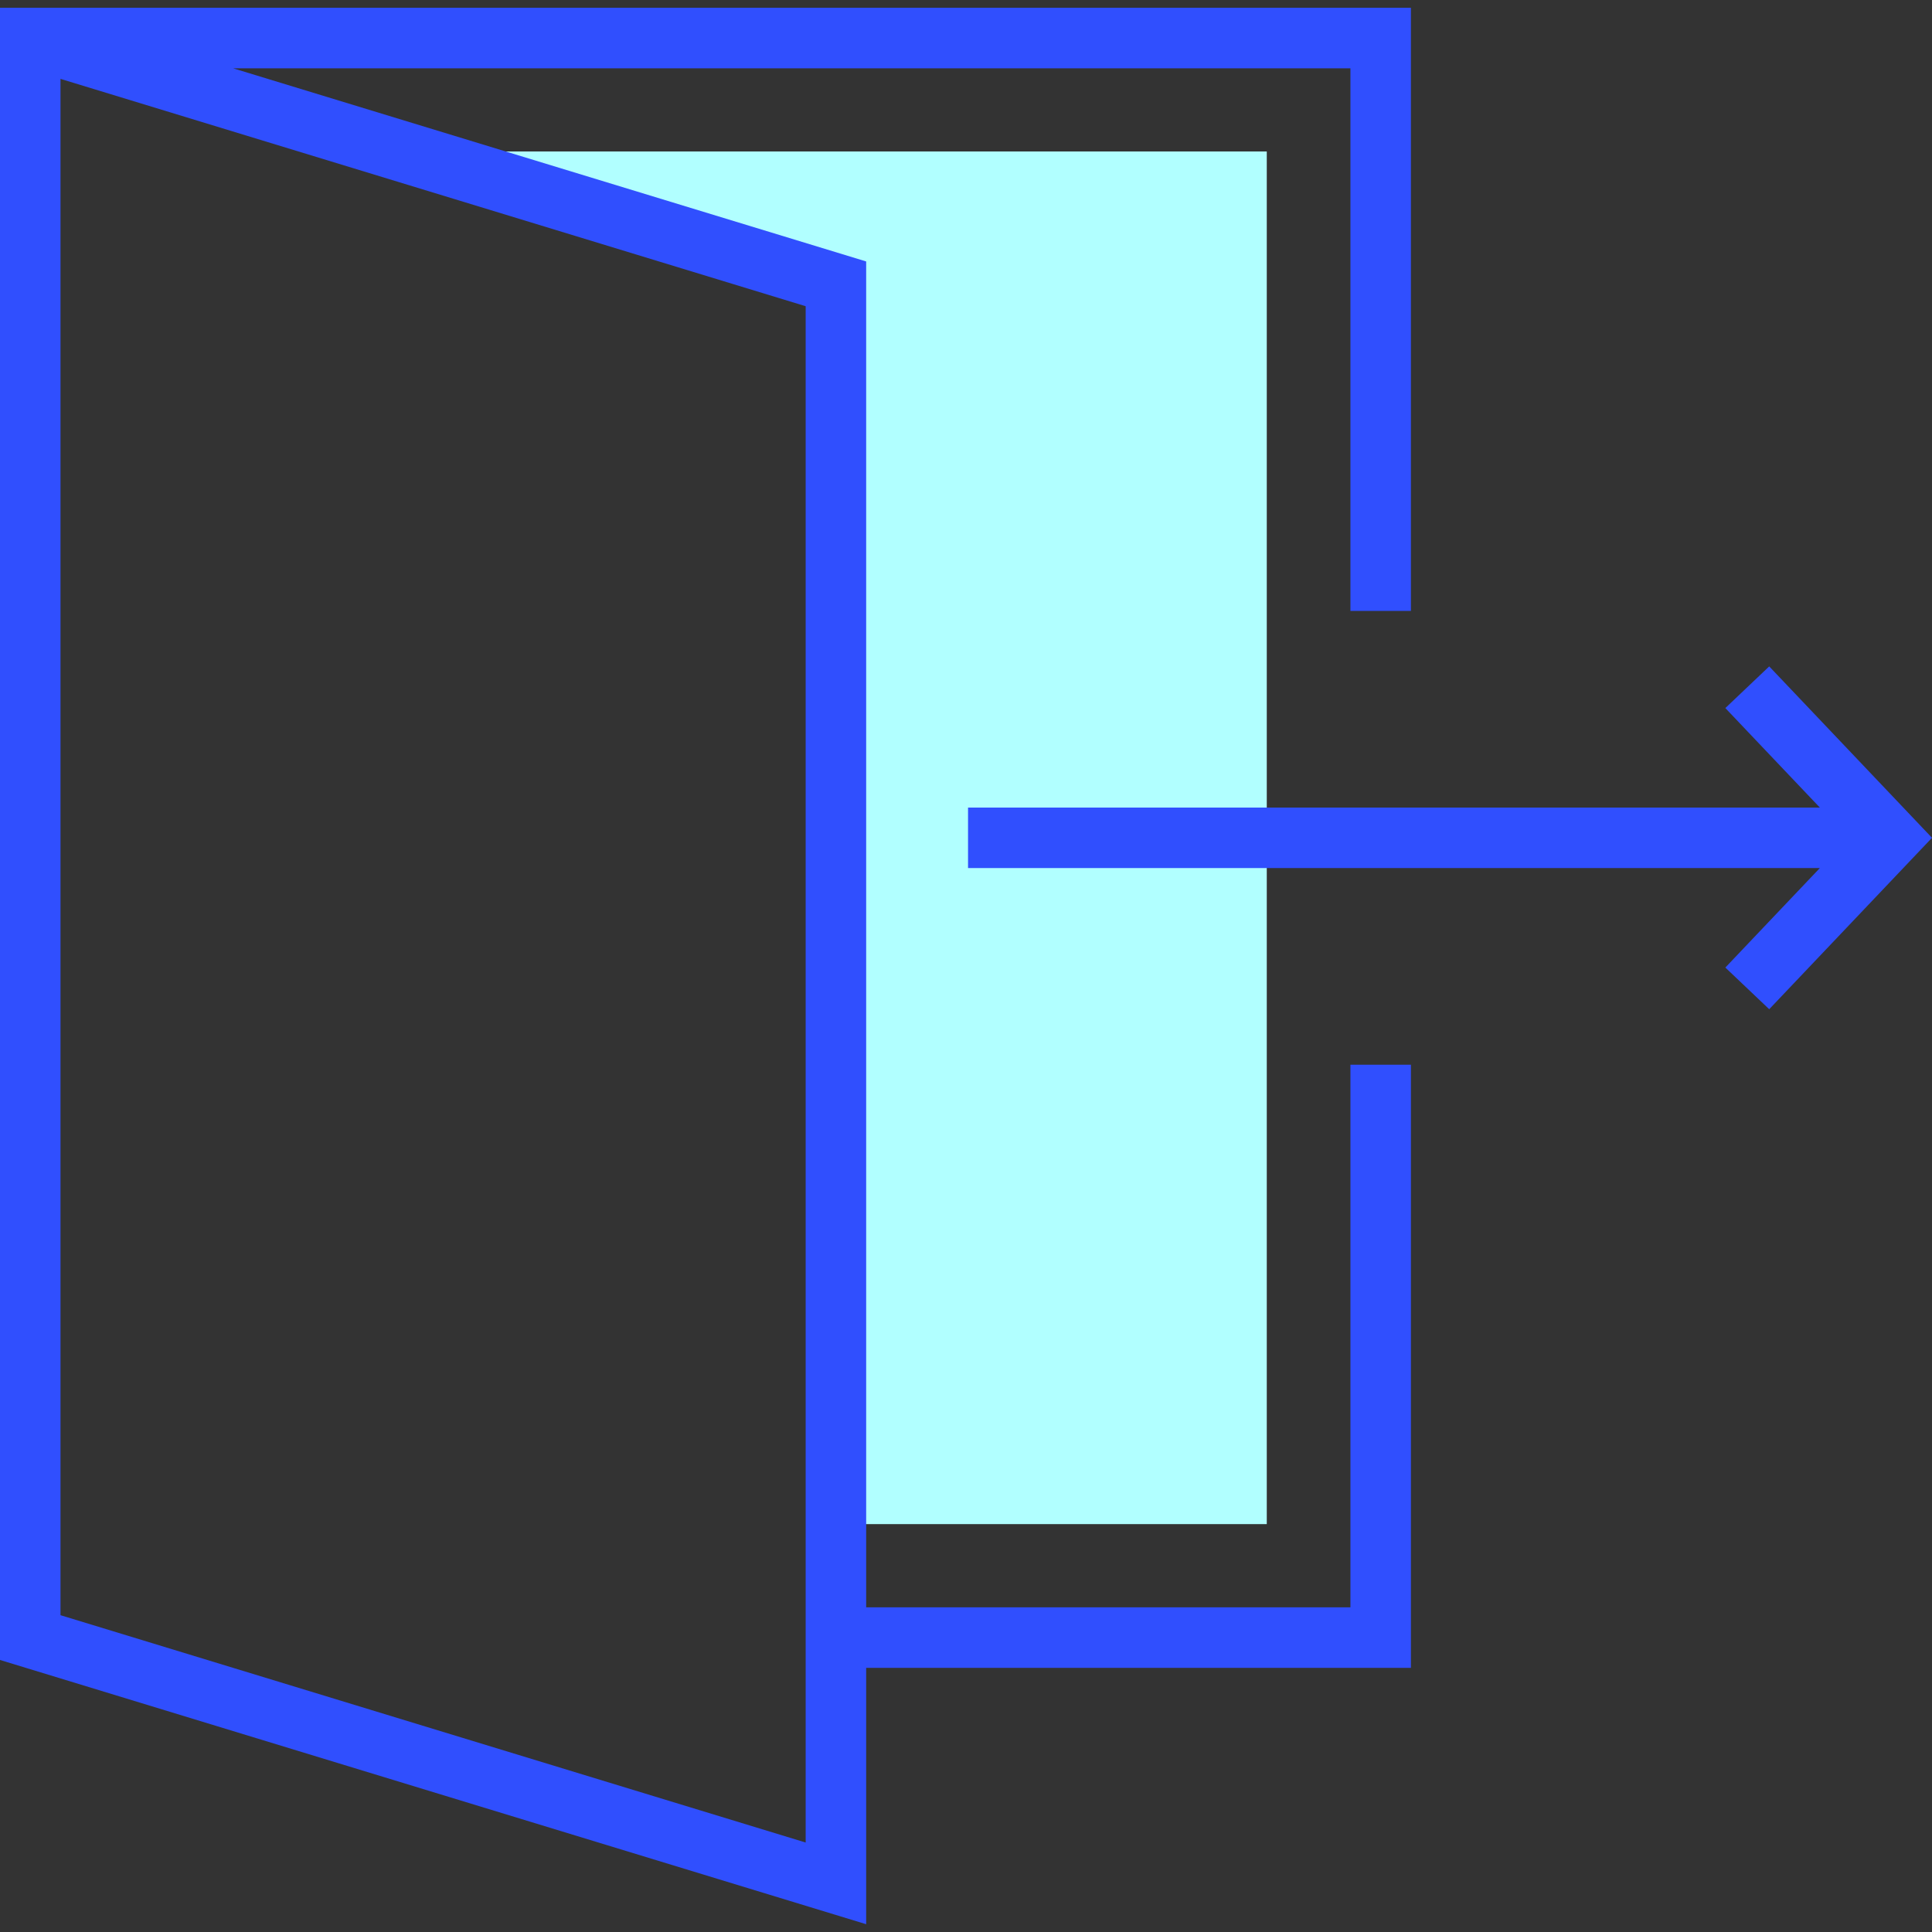 <?xml version="1.0" encoding="iso-8859-1"?>
<!-- Generator: Adobe Illustrator 19.0.0, SVG Export Plug-In . SVG Version: 6.00 Build 0)  -->
<svg version="1.1" id="Capa_1" xmlns="http://www.w3.org/2000/svg" xmlns:xlink="http://www.w3.org/1999/xlink" x="0px" y="0px"
	 viewBox="0 0 512 512" style="enable-background:new 0 0 512 512;" xml:space="preserve">
<rect x="0" y="0" width="512" height="512" fill="#333333" stroke="none"/>
<polygon style="fill:#B1FFFF;" points="335.708,40.145 106.565,40.145 221.527,75.219 221.527,403.912 335.708,403.912 "/>
<g>
	<path style="fill:#304FFE;" d="M357.875,425.958H229.544V69.286L61.77,18.098h296.105v143.803h16.034V2.064H0v437.844
		l229.544,70.028v-67.943h144.365V282.155h-16.034V425.958z M213.51,488.29L16.034,428.043V20.904L213.51,81.151V488.29z"/>
	<polygon style="fill:#304FFE;" points="468.859,176.603 457.234,187.646 482.277,214.011 256.541,214.011 256.541,230.045 
		482.277,230.045 457.234,256.411 468.859,267.454 512,222.028 	"/>
</g>
<g>
</g>
<g>
</g>
<g>
</g>
<g>
</g>
<g>
</g>
<g>
</g>
<g>
</g>
<g>
</g>
<g>
</g>
<g>
</g>
<g>
</g>
<g>
</g>
<g>
</g>
<g>
</g>
<g>
</g>
</svg>
